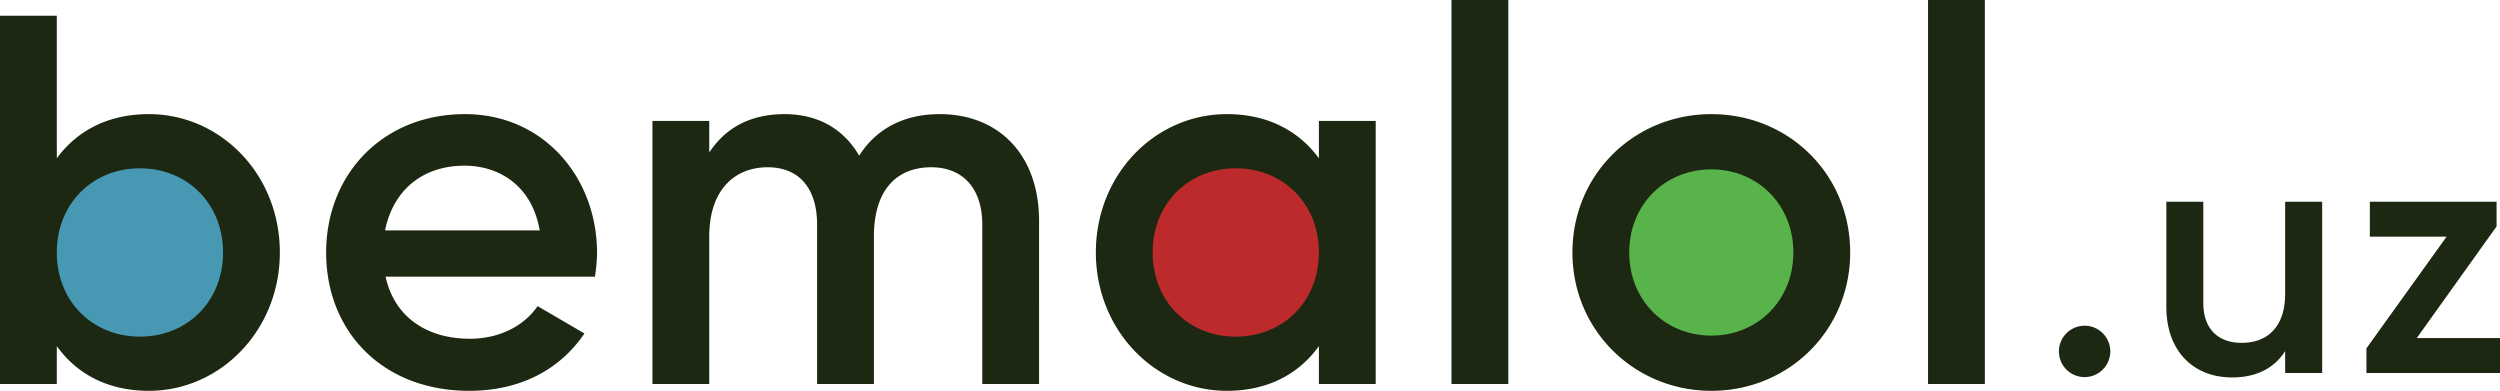 <svg id="_3rd_version" data-name="3rd version" xmlns="http://www.w3.org/2000/svg" width="579.803" height="90.638" viewBox="0 0 1579.844 246.97">
<defs>
    <style>
      .cls-1 {
        fill: #4698b3;
      }

      .cls-2 {
        fill: #bd2a2c;
      }

      .cls-3 {
        fill: #58b34b;
      }

      .cls-4 {
        fill: #1c2811;
        fill-rule: evenodd;
      }
    </style>
  </defs>
  <circle class="cls-1" cx="89.891" cy="164.675" r="70.672"/>
  <circle id="Ellipse_5_copy" data-name="Ellipse 5 copy" class="cls-2" cx="779.891" cy="164.675" r="70.672"/>
  <circle id="Ellipse_5_copy_2" data-name="Ellipse 5 copy 2" class="cls-3" cx="1071.894" cy="164.675" r="70.67"/>
  <path id="bemalol" class="cls-4" d="M228.225,1244.74c-25.929,0-45.542,10.64-58.174,27.93v-90.09h-35.9v232.69h35.9v-23.93c12.632,17.62,32.245,28.25,58.174,28.25,45.21,0,82.773-38.22,82.773-87.42C311,1282.64,273.435,1244.74,228.225,1244.74Zm-5.651,140.61c-29.919,0-52.523-22.27-52.523-53.18s22.6-53.19,52.523-53.19,52.523,22.27,52.523,53.19S252.492,1385.35,222.574,1385.35Zm155.248-37.89H510.127a108.687,108.687,0,0,0,1.33-14.96c0-47.87-33.908-87.76-83.439-87.76-52.19,0-87.76,38.23-87.76,87.43,0,49.86,35.57,87.42,90.42,87.42,32.577,0,57.509-13.63,72.8-36.23l-29.585-17.29c-7.979,11.64-22.938,20.61-42.883,20.61C404.416,1386.68,383.473,1373.39,377.822,1347.46Zm-0.332-29.25c4.986-24.93,23.269-40.89,50.2-40.89,21.607,0,42.55,12.3,47.536,40.89H377.49Zm350.472-73.47c-22.273,0-39.891,8.98-50.861,26.26-9.641-16.62-25.6-26.26-47.205-26.26-20.61,0-36.9,7.98-47.536,24.27v-19.95h-35.9v166.21h35.9V1322.2c0-30.25,16.621-43.88,36.9-43.88,19.613,0,31.248,12.96,31.248,36.23v100.72h35.9V1322.2c0-30.25,14.959-43.88,36.234-43.88,19.613,0,32.245,12.96,32.245,36.23v100.72h35.9V1312.22C790.79,1270.67,765.526,1244.74,727.962,1244.74Zm239.654,4.32v23.61c-12.632-17.29-32.245-27.93-58.174-27.93-45.209,0-82.773,37.9-82.773,87.43,0,49.2,37.564,87.42,82.773,87.42,25.929,0,45.542-10.63,58.174-28.25v23.93h35.9V1249.06h-35.9Zm-52.523,136.29c-29.918,0-52.523-22.27-52.523-53.18s22.6-53.19,52.523-53.19,52.523,22.27,52.523,53.19S945.012,1385.35,915.093,1385.35Zm136.3,29.92h35.91V1172.61h-35.91v242.66Zm164.2,4.32c48.86,0,87.76-38.22,87.76-87.42,0-49.53-38.9-87.43-87.76-87.43-48.54,0-87.76,37.9-87.76,87.43C1127.83,1381.37,1167.05,1419.59,1215.59,1419.59Zm0-34.9c-29.26,0-51.86-22.27-51.86-52.52s22.6-52.52,51.86-52.52,51.85,22.27,51.85,52.52S1244.84,1384.69,1215.59,1384.69Zm136.96,30.58h35.9V1172.61h-35.9v242.66Z" transform="translate(-134.156 -1172.62)"/>
  <path id="_.uz" data-name=".uz" class="cls-4" d="M1451.5,1410.92a16.23,16.23,0,0,0,0-32.46A16.23,16.23,0,0,0,1451.5,1410.92Zm126.74-110.8v58c0,22.07-12.12,31.16-27.48,31.16-14.72,0-24.24-8.66-24.24-25.1v-64.06h-23.37v66.44c0,28.13,17.31,44.58,41.55,44.58,14.71,0,26.4-5.41,33.54-16.67v13.85h23.38v-108.2h-23.38Zm83.17,86.13,50.43-70.55v-15.58h-80.08v22.07h48.48l-50.64,70.55v15.58H1714v-22.07h-52.59Z" transform="translate(-134.156 -1172.62)"/>
</svg>
